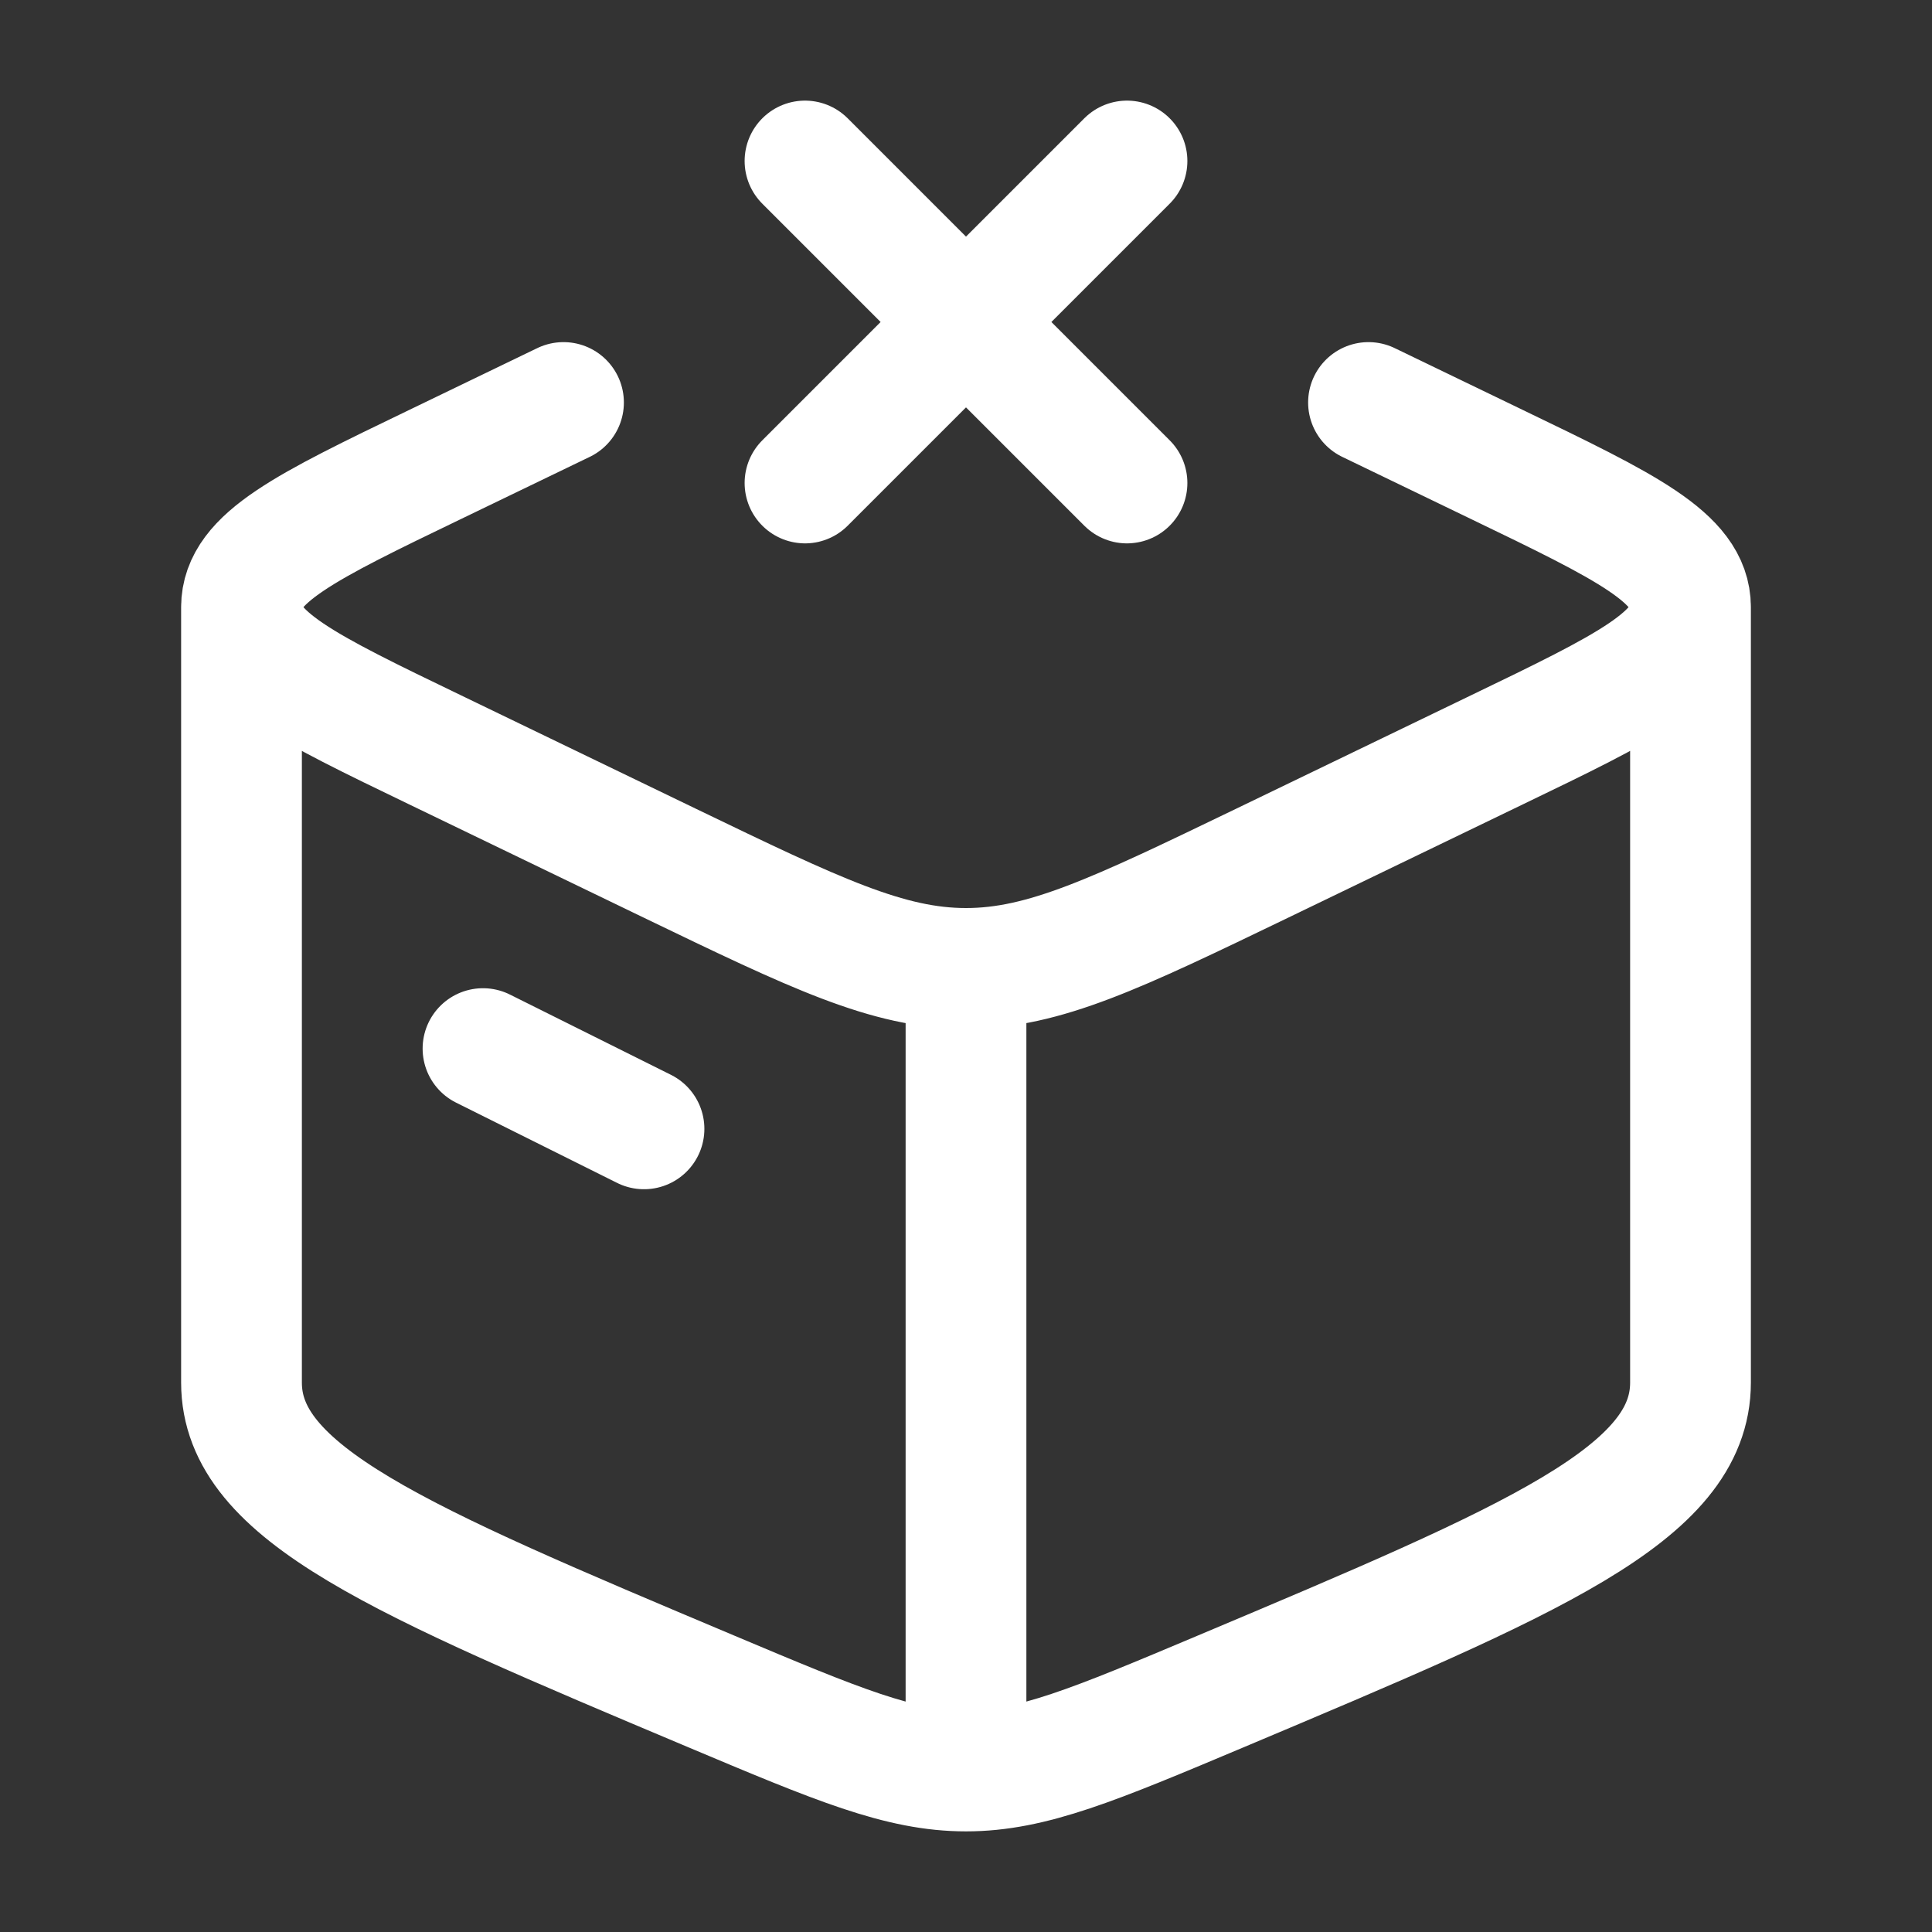 
<svg width="24" height="24" viewBox="0 0 24 24" fill="none" xmlns="http://www.w3.org/2000/svg">
<rect x="0" y="0" width="24" height="24" fill="#333333" stroke="none"/>
<path d="M12 22C11.182 22 10.4 21.67 8.837 21.012C4.946 19.373 3 18.554 3 17.175V7.542M12 22C12.818 22 13.6 21.67 15.163 21.012C19.054 19.373 21 18.554 21 17.175V7.542M12 22V12.03M3 7.542C3 8.155 3.802 8.542 5.405 9.315L8.325 10.725C10.129 11.595 11.03 12.03 12 12.03M3 7.542C3 6.93 3.802 6.543 5.405 5.77L7 5M21 7.542C21 8.155 20.198 8.542 18.595 9.315L15.675 10.725C13.871 11.595 12.97 12.03 12 12.03M21 7.542C21 6.93 20.198 6.543 18.595 5.77L17 5M6 13.026L8 14.023M10 2L12 4M12 4L14 6M12 4L10 6M12 4L14 2" stroke="white" stroke-width="1.5" stroke-linecap="round" stroke-linejoin="round"/>
</svg>

